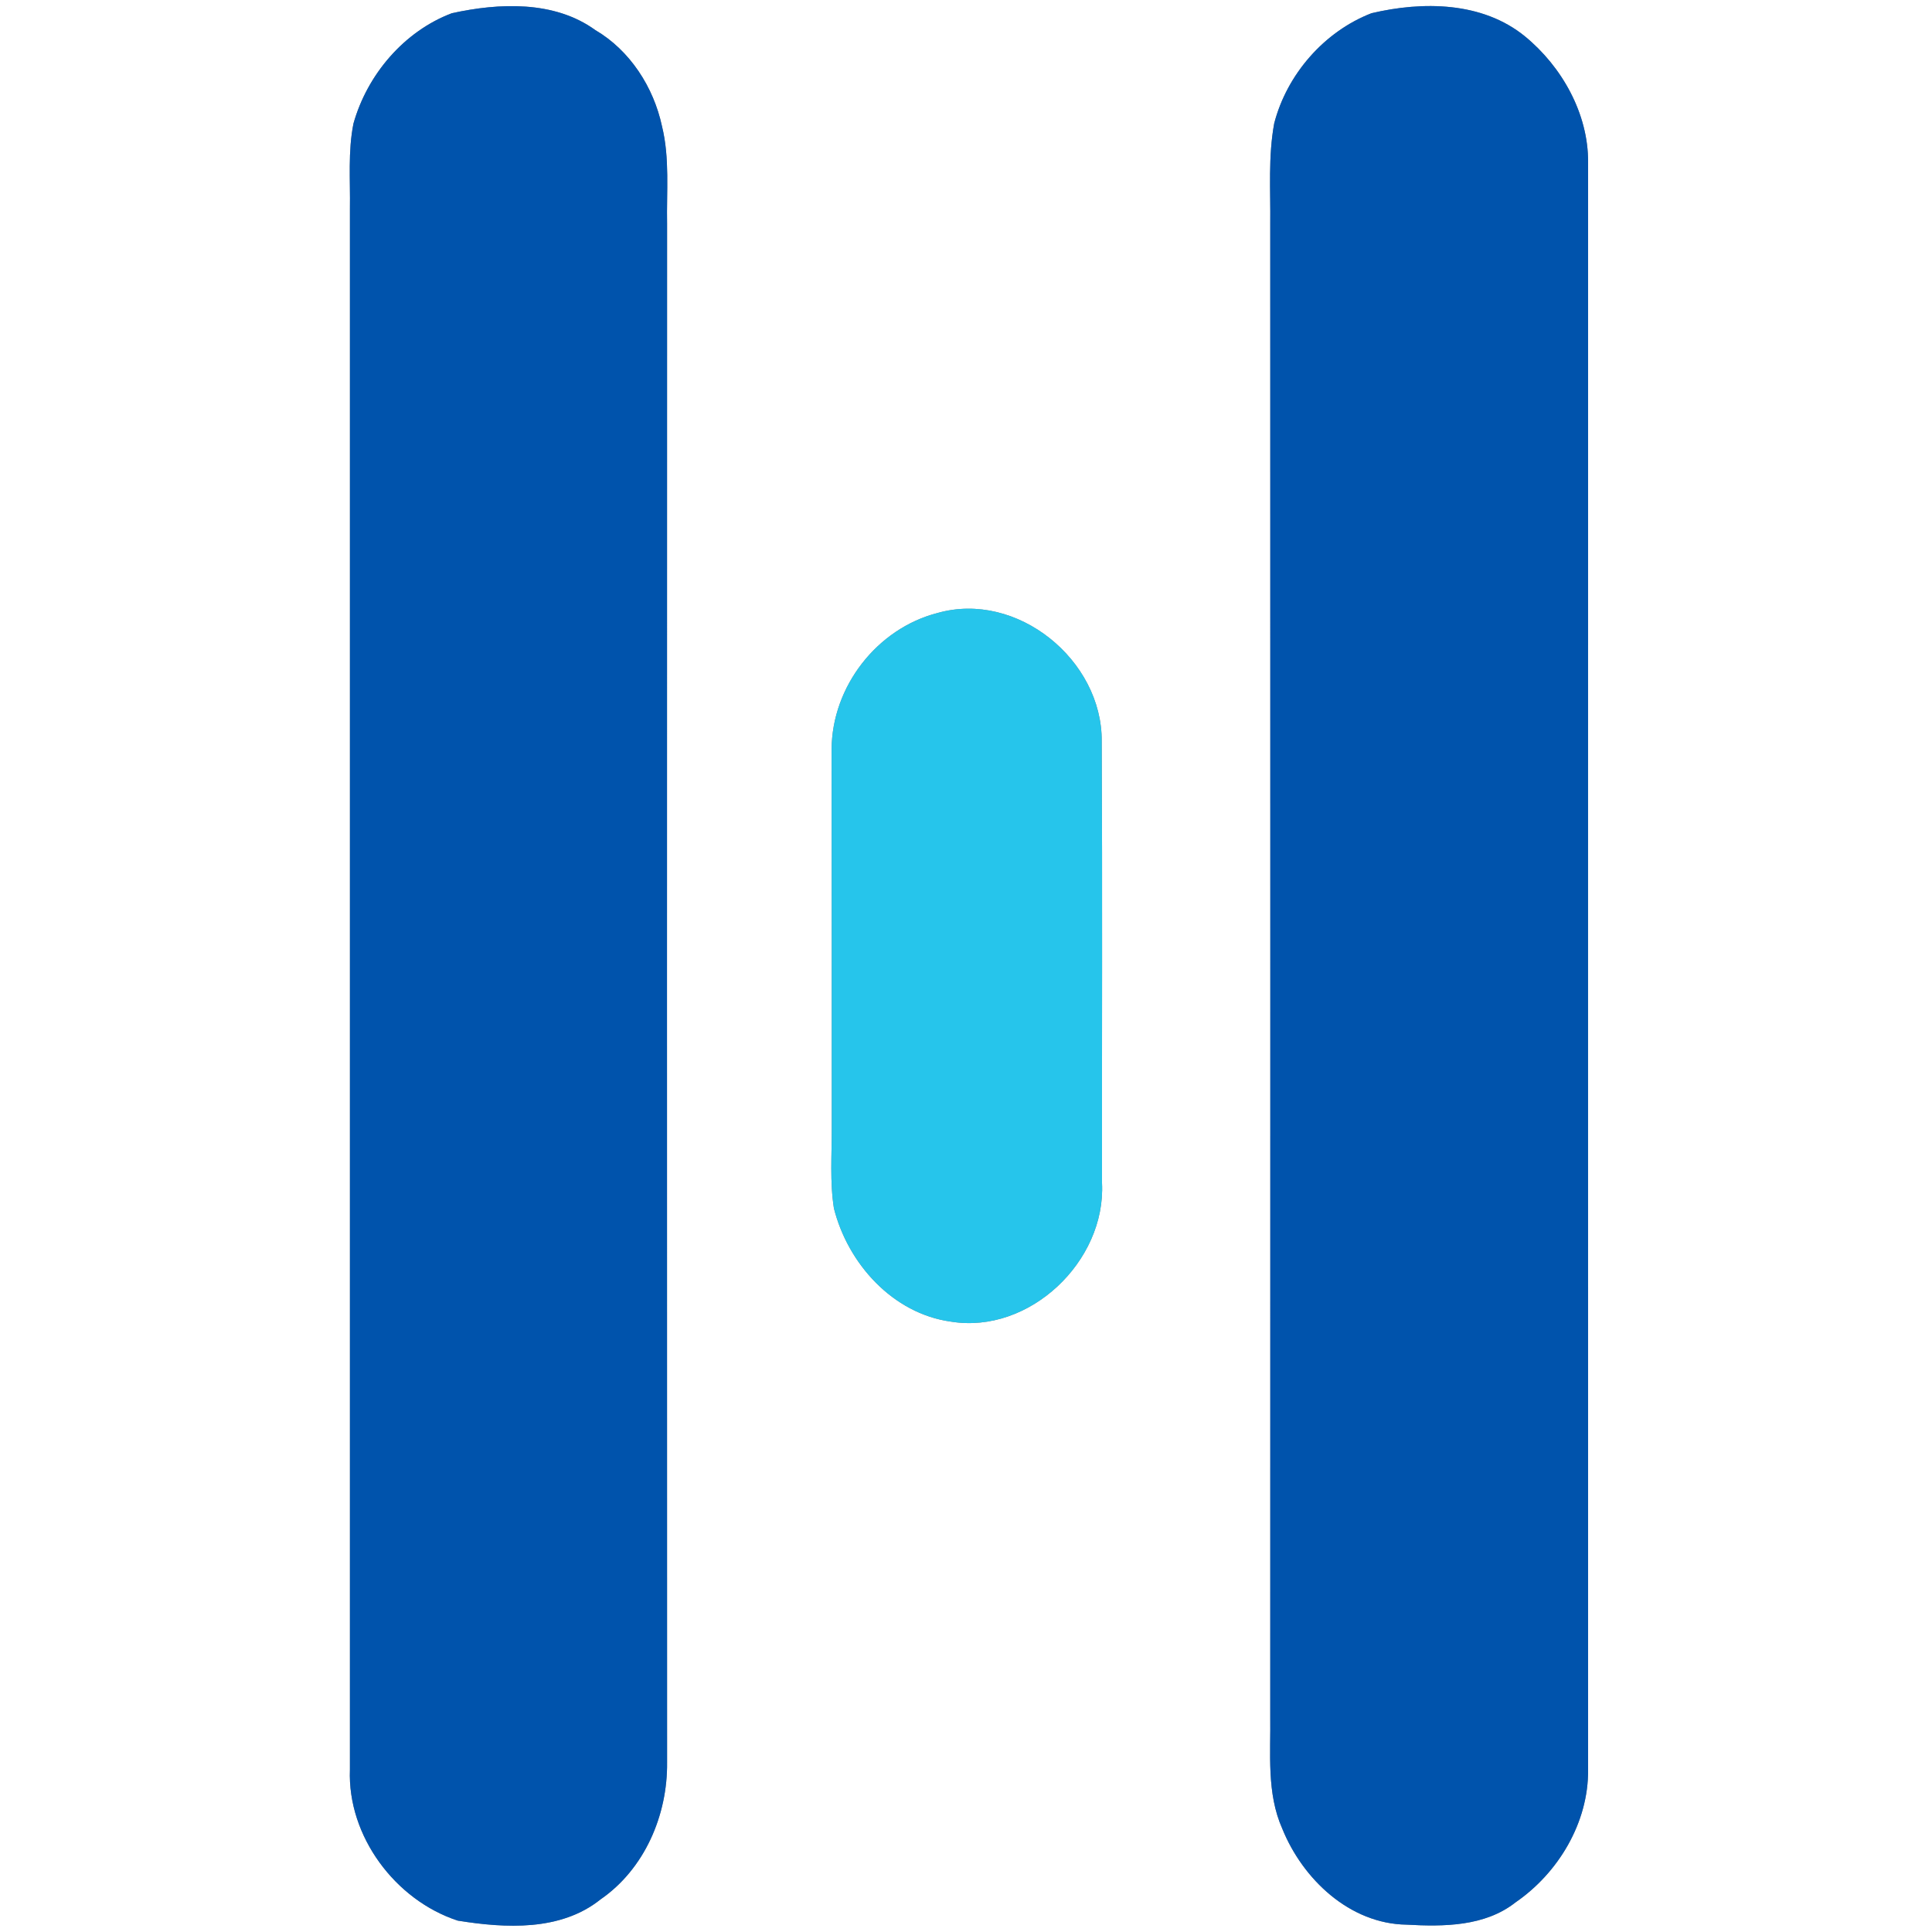 <?xml version="1.0" encoding="UTF-8" ?>
<!DOCTYPE svg PUBLIC "-//W3C//DTD SVG 1.1//EN" "http://www.w3.org/Graphics/SVG/1.1/DTD/svg11.dtd">
<svg width="250pt" height="250pt" viewBox="0 0 250 250" version="1.1" xmlns="http://www.w3.org/2000/svg">
<rect x="0" y="0" width="250" height="250" fill="#808080" stroke="none"/>
<g id="#ffffffff">
<path fill="#ffffff" opacity="1.00" d=" M 0.00 0.00 L 250.00 0.00 L 250.00 250.00 L 0.00 250.00 L 0.00 0.00 M 58.47 1.71 C 52.28 4.05 47.52 9.66 45.74 15.98 C 45.01 19.60 45.34 23.33 45.28 27.00 C 45.29 94.33 45.29 161.66 45.28 228.99 C 44.95 237.59 51.15 245.89 59.24 248.53 C 65.39 249.52 72.55 249.92 77.71 245.78 C 83.42 241.84 86.40 234.86 86.32 228.04 C 86.30 161.69 86.31 95.35 86.32 29.00 C 86.24 24.78 86.68 20.47 85.66 16.33 C 84.58 11.29 81.53 6.53 77.03 3.89 C 71.73 0.05 64.57 0.37 58.47 1.71 M 177.47 1.71 C 171.35 4.08 166.52 9.63 164.88 15.97 C 164.09 20.27 164.42 24.66 164.37 29.00 C 164.37 93.33 164.39 157.67 164.37 222.00 C 164.44 226.89 163.88 232.04 165.93 236.64 C 168.57 243.16 174.65 248.95 182.02 249.05 C 186.80 249.32 192.14 249.29 196.09 246.18 C 201.65 242.36 205.56 235.84 205.50 229.00 C 205.49 159.67 205.49 90.33 205.50 20.99 C 205.53 14.70 202.11 8.62 197.31 4.69 C 191.79 0.20 184.08 0.15 177.47 1.71 M 121.32 79.32 C 113.48 81.33 107.66 88.85 107.61 96.93 C 107.64 113.28 107.62 129.64 107.63 146.00 C 107.64 149.45 107.37 152.94 107.91 156.36 C 109.71 163.51 115.53 169.99 123.06 171.02 C 133.22 172.67 143.12 163.20 142.60 153.07 C 142.58 134.02 142.66 114.97 142.56 95.93 C 142.65 85.41 131.61 76.40 121.32 79.32 Z" />
</g>
<g id="#0053acff">
<path fill="#0053ac" opacity="1.00" d=" M 58.47 1.71 C 64.57 0.37 71.73 0.05 77.03 3.89 C 81.53 6.53 84.58 11.29 85.66 16.33 C 86.68 20.47 86.24 24.78 86.32 29.00 C 86.31 95.35 86.30 161.69 86.32 228.04 C 86.40 234.86 83.42 241.84 77.71 245.78 C 72.55 249.92 65.39 249.52 59.24 248.53 C 51.15 245.89 44.95 237.59 45.28 228.99 C 45.29 161.66 45.29 94.33 45.28 27.00 C 45.34 23.33 45.01 19.60 45.74 15.98 C 47.52 9.66 52.28 4.05 58.47 1.71 Z" />
<path fill="#0053ac" opacity="1.00" d=" M 177.47 1.71 C 184.08 0.15 191.79 0.20 197.31 4.69 C 202.11 8.62 205.53 14.70 205.50 20.99 C 205.49 90.33 205.49 159.67 205.50 229.00 C 205.56 235.84 201.65 242.36 196.09 246.18 C 192.14 249.29 186.80 249.32 182.02 249.05 C 174.65 248.95 168.57 243.16 165.93 236.64 C 163.88 232.04 164.44 226.89 164.37 222.00 C 164.39 157.67 164.37 93.33 164.37 29.00 C 164.42 24.66 164.09 20.27 164.88 15.97 C 166.52 9.63 171.35 4.08 177.47 1.71 Z" />
</g>
<g id="#26c5ebff">
<path fill="#26c5eb" opacity="1.00" d=" M 121.32 79.32 C 131.61 76.40 142.65 85.41 142.56 95.93 C 142.66 114.97 142.58 134.02 142.60 153.07 C 143.12 163.20 133.22 172.67 123.06 171.02 C 115.53 169.99 109.71 163.51 107.91 156.36 C 107.37 152.94 107.64 149.45 107.63 146.00 C 107.62 129.64 107.64 113.28 107.61 96.93 C 107.66 88.85 113.48 81.33 121.32 79.32 Z" />
</g>
</svg>
